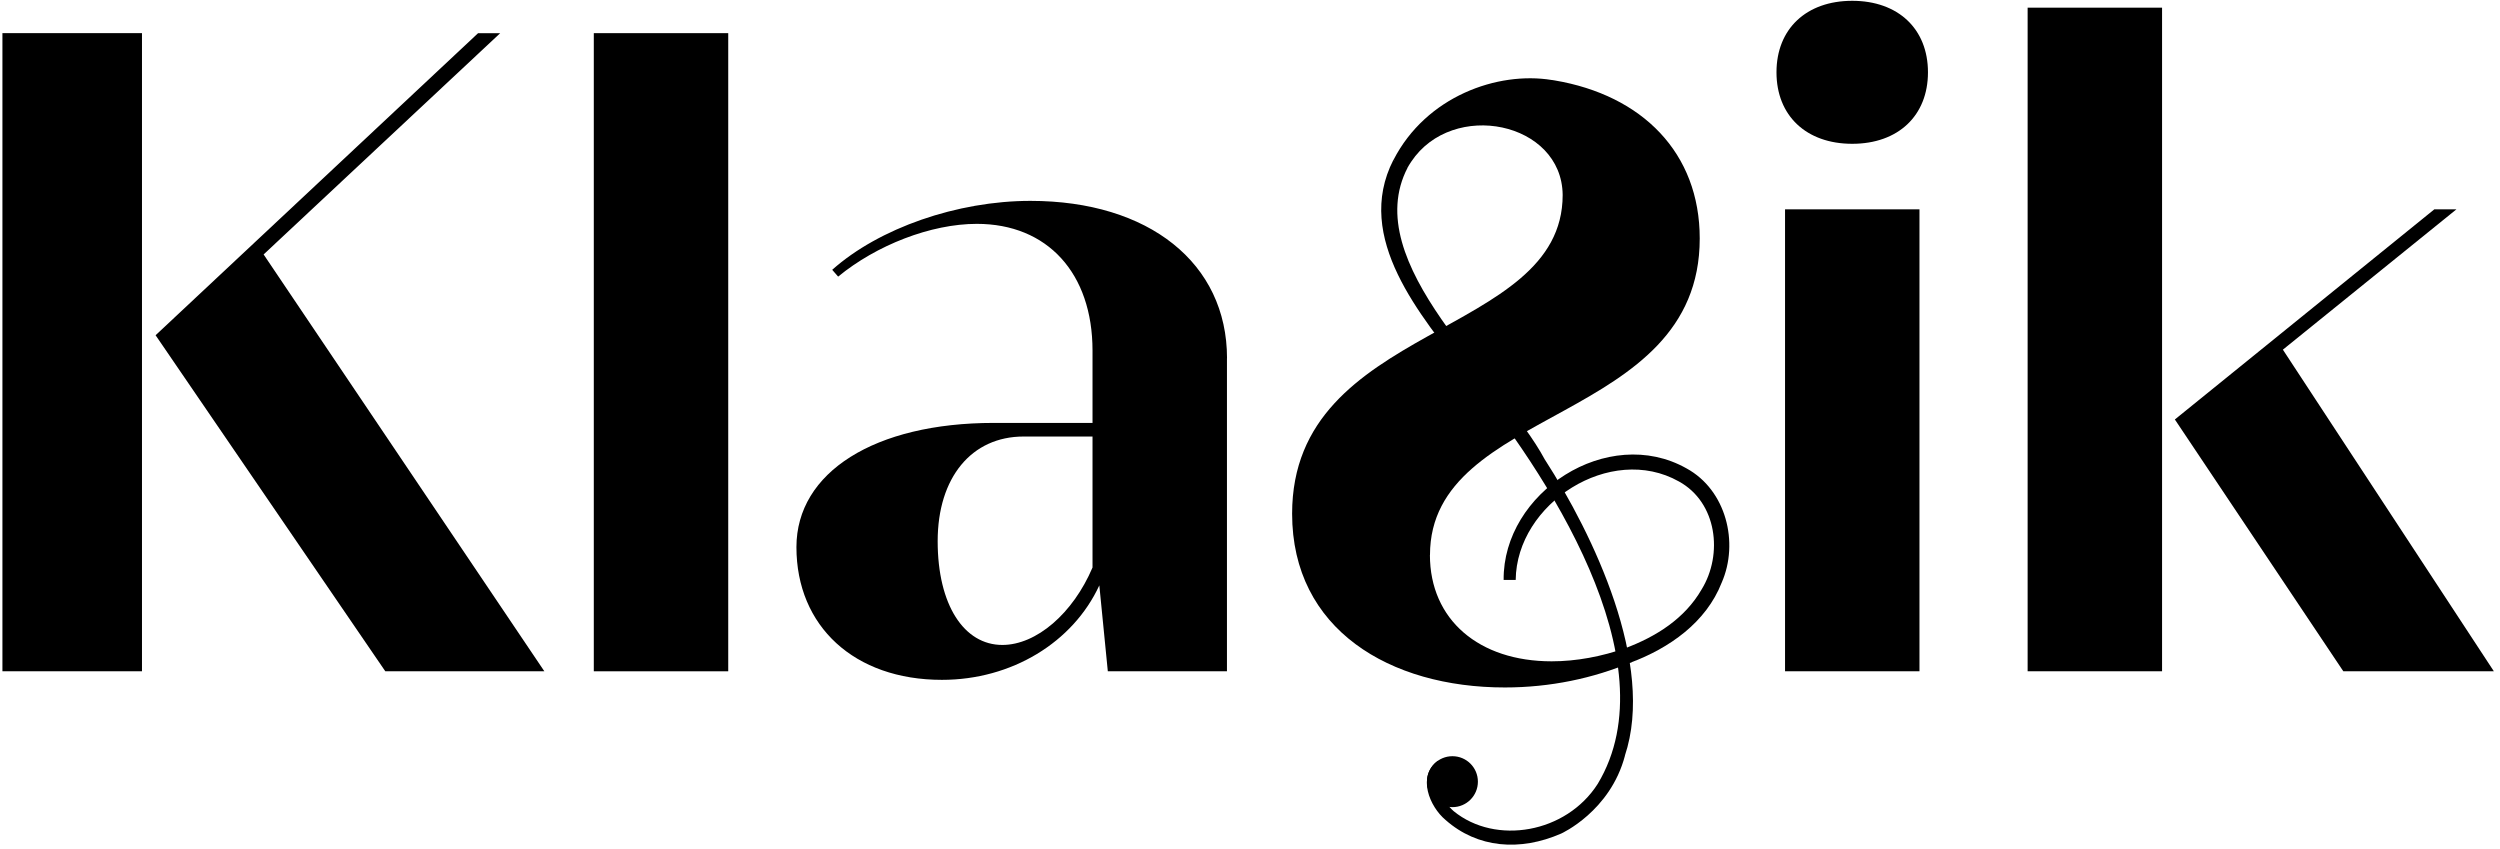 <svg width="371" height="126" viewBox="0 0 371 126" fill="none" xmlns="http://www.w3.org/2000/svg">
<path d="M212.2 82.35C212.2 92.01 219.52 98.14 230.26 98.14C233.92 98.14 237.72 97.43 241.34 96.14L242.16 98.25C236.46 100.67 230.02 102.02 223.32 102.02C206.26 102.02 191.75 93.42 191.75 76.23C191.75 47.85 231.9 50.24 231.9 28.93C231.9 28.99 231.9 28.87 231.9 28.93C231.79 18.06 215.59 14.76 209.43 23.99C209.11 24.47 209.02 24.63 208.91 24.84L207.68 24.5L206.79 23.74C211.65 14.27 222.27 10.56 230.27 11.87H230.31C230.43 11.89 230.57 11.91 230.69 11.93C243.73 14.13 252.24 22.69 252.24 35.39C252.24 62.95 212.21 60.12 212.21 82.36L212.2 82.35Z" fill="black"/>
<path d="M0.36 4.92H21.07V99.62H0.36V4.92ZM80.79 99.62H57.18L23.09 49.75L70.94 4.93H74.22L39.12 37.76L80.79 99.63V99.62Z" fill="black"/>
<path d="M88.12 99.62V4.92H108.07V99.62H88.12Z" fill="black"/>
<path d="M182.08 53.16V99.62H164.4L163.14 86.87C159.23 95.33 150.14 100.89 139.78 100.89C126.78 100.89 118.19 92.94 118.19 81.19C118.19 70.08 129.81 62.76 147.48 62.76H162.13V52.03C162.13 40.54 155.44 33.22 144.96 33.22C138.14 33.22 130.06 36.38 124.38 41.05L123.5 40.04C130.44 33.85 142.06 29.81 152.92 29.81C170.47 29.81 182.09 39.03 182.09 53.17L182.08 53.16ZM162.13 84.22V64.78H151.9C144.2 64.78 139.15 70.84 139.15 80.31C139.15 89.78 143.06 95.71 148.75 95.71C153.8 95.71 159.23 91.04 162.13 84.22Z" fill="black"/>
<path d="M274.87 21.34C268.05 21.34 263.63 17.17 263.63 10.73C263.63 4.29 268.05 0.12 274.87 0.12C281.69 0.12 286.11 4.29 286.11 10.73C286.11 17.17 281.69 21.34 274.87 21.34ZM264.9 99.62V31.06H284.85V99.62H264.9Z" fill="black"/>
<path d="M300.9 1.14H320.85V99.62H300.9V1.14ZM370.1 99.62H347.75L322.75 62.25L361.26 31.06H364.54L338.78 51.89L370.09 99.62H370.1Z" fill="black"/>
<path d="M223.14 86.08C223 73.07 238.63 62.94 250.28 69.51C256.16 72.72 258.1 80.53 255.5 86.46C253.19 92.38 247.7 96.2 241.95 98.34L241.12 96.22C245.75 94.49 250.02 91.81 252.52 87.47C255.73 82.25 254.81 74.56 249.15 71.45C239.01 65.74 225.05 74.69 224.93 86.06H223.14V86.08Z" fill="black"/>
<path d="M215.54 119.78C217.628 119.78 219.32 118.088 219.32 116C219.32 113.912 217.628 112.22 215.54 112.22C213.452 112.22 211.76 113.912 211.76 116C211.76 118.088 213.452 119.78 215.54 119.78Z" fill="black"/>
<path d="M229.27 68.23C222.83 56.18 201.47 39.04 208.91 24.84L206.78 23.73C200.84 35.34 210.87 46.82 217.55 55.51C229.24 69.75 248.1 98.08 237.1 116.33C232.42 123.66 221.95 125.45 215.73 120.38C214.12 118.99 212.41 115.91 214.42 114.35L213.37 112.91C210.27 115.19 212.14 119.7 214.53 121.69C219.26 125.87 225.57 126.37 231.68 123.7C231.68 123.7 238.97 120.42 241.15 112.12L241.13 112.15C245.67 98.56 236.42 79.31 229.27 68.22V68.23Z" fill="black"/>
</svg>

